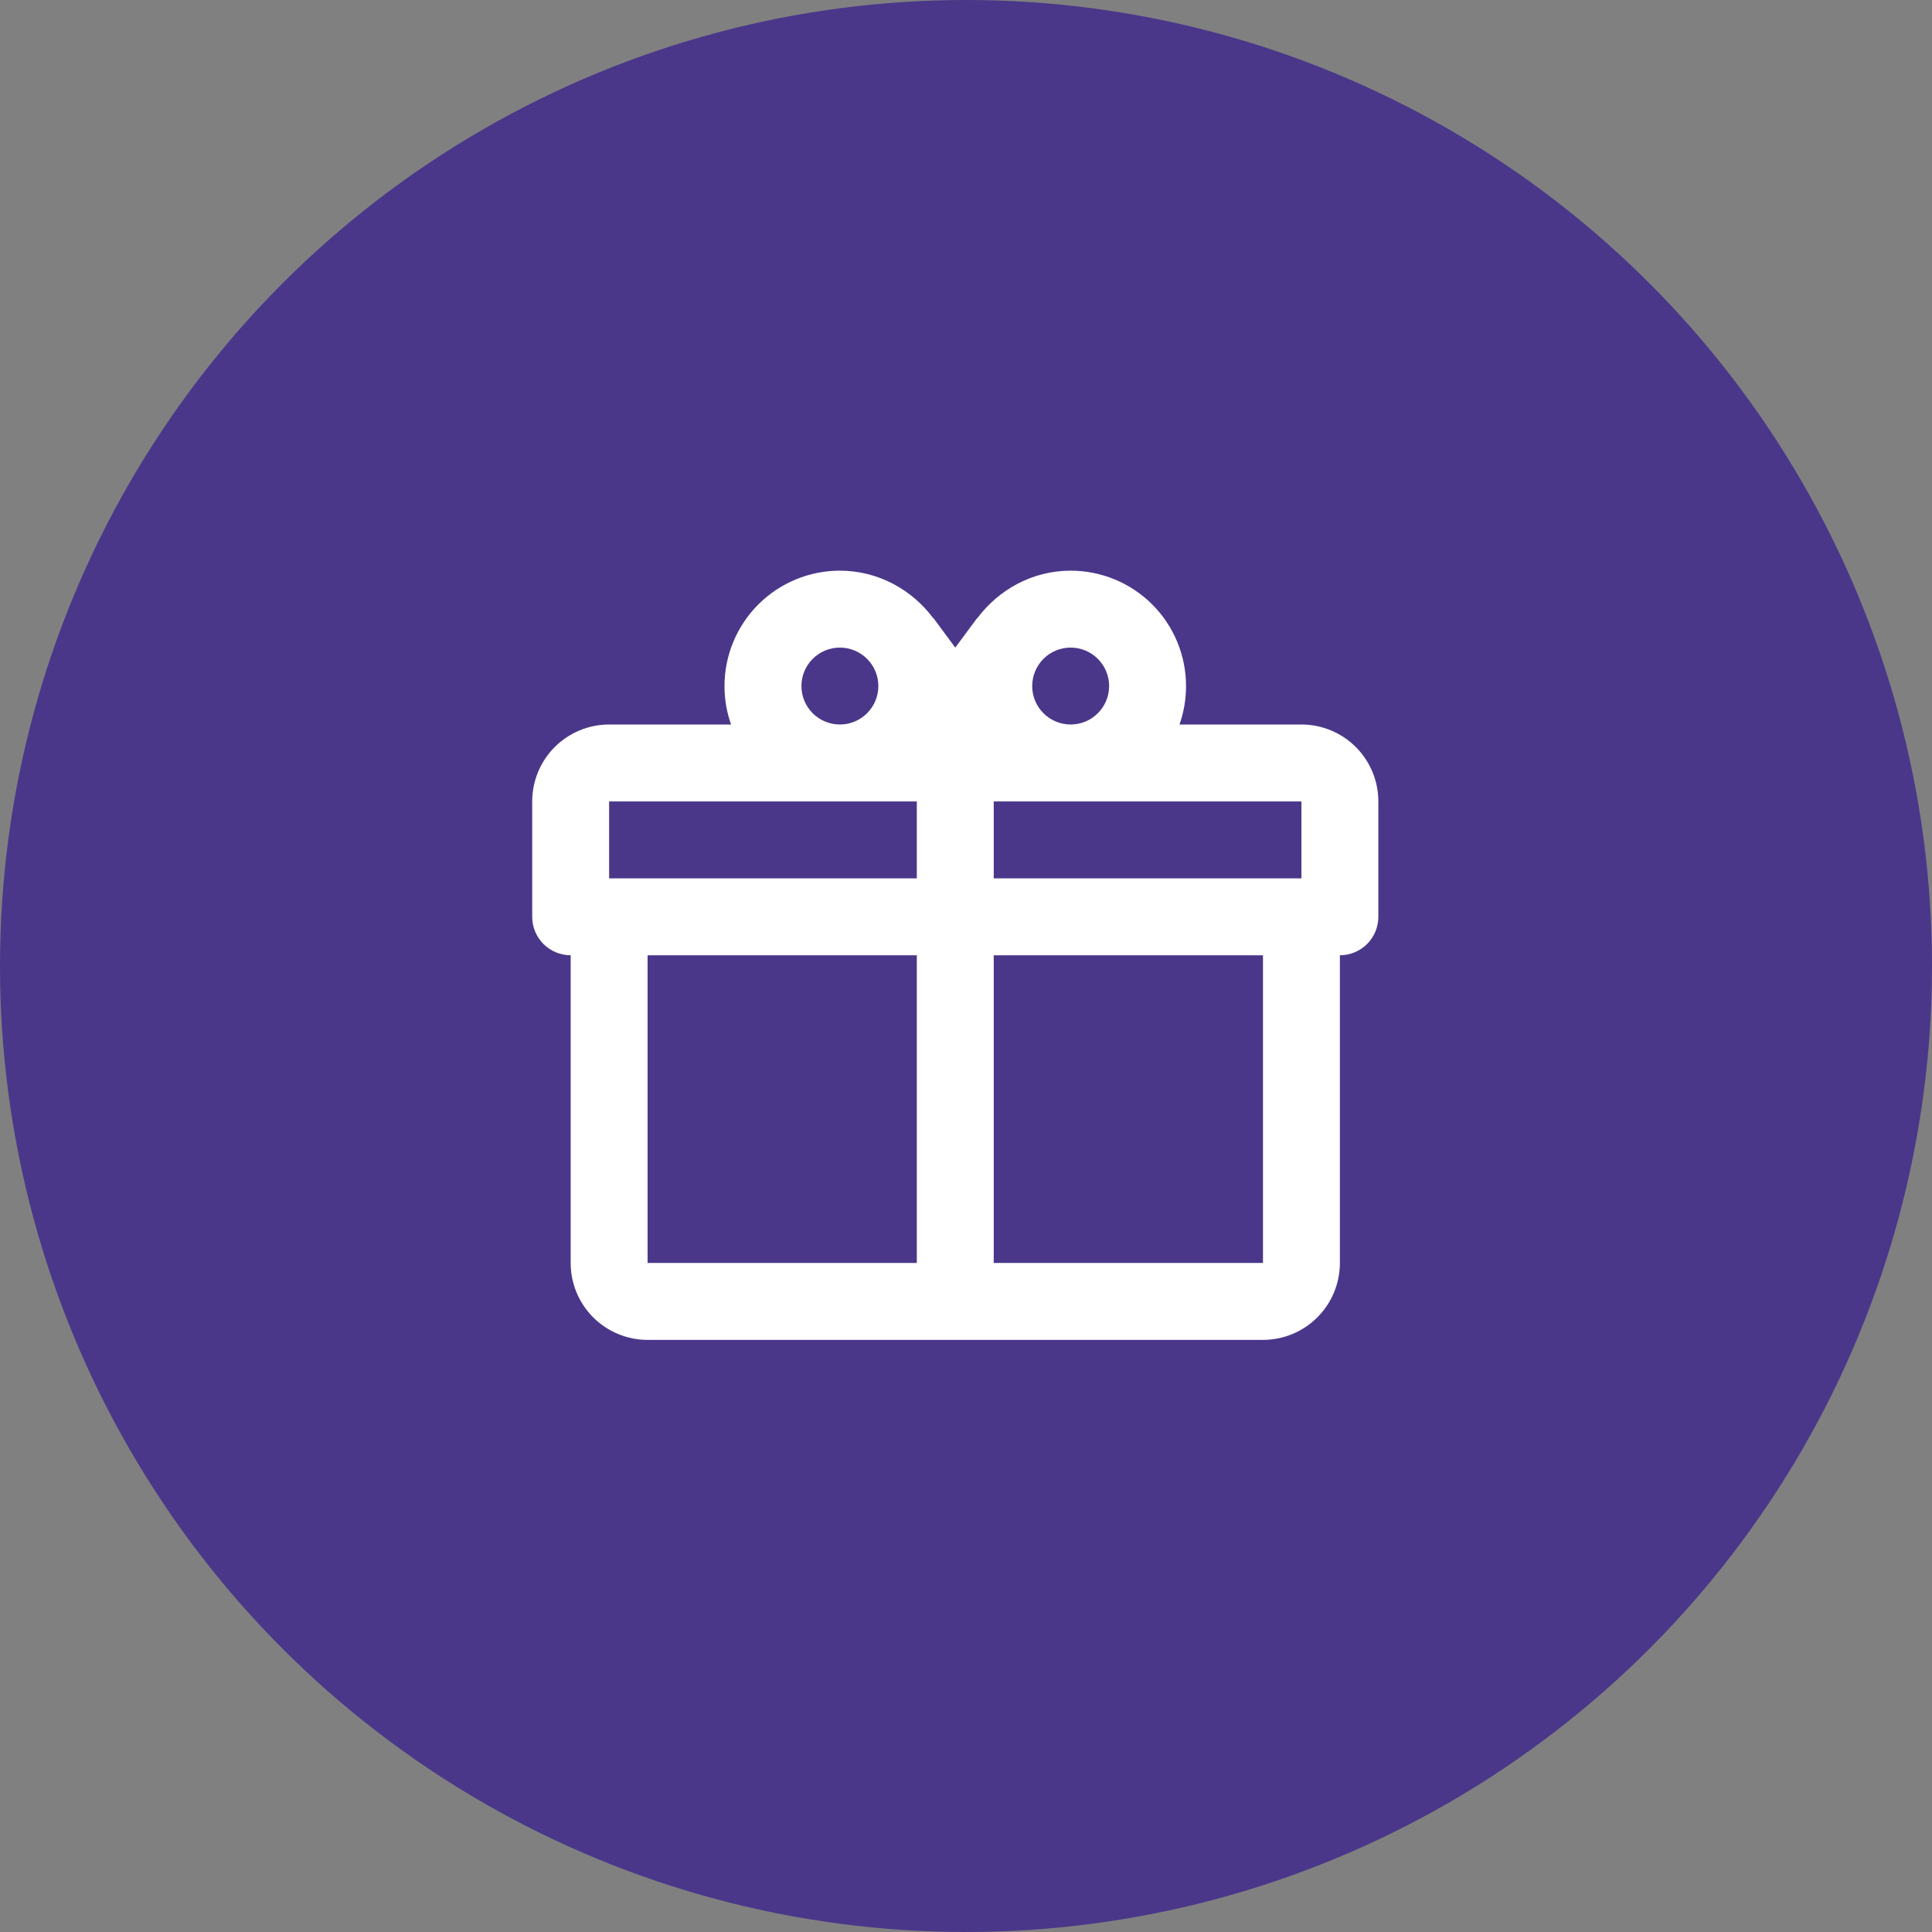 <svg width="90" height="90" viewBox="0 0 90 90" fill="none" xmlns="http://www.w3.org/2000/svg">
<rect x="0" y="0" width="90" height="90" fill="#808080" stroke="none"/>
<circle cx="45" cy="45" r="45" fill="#4A378A"/>
<path d="M62.417 44.5V58.834C62.417 59.784 62.039 60.695 61.367 61.367C60.696 62.039 59.784 62.417 58.834 62.417H30.167C29.217 62.417 28.305 62.039 27.633 61.367C26.961 60.695 26.584 59.784 26.584 58.834V44.5C26.108 44.5 25.653 44.311 25.317 43.975C24.981 43.639 24.792 43.184 24.792 42.709V37.334C24.792 36.383 25.169 35.472 25.841 34.8C26.514 34.128 27.425 33.75 28.375 33.75H34.055C33.852 33.175 33.749 32.569 33.75 31.959C33.75 30.533 34.317 29.166 35.325 28.158C36.333 27.15 37.7 26.584 39.125 26.584C40.917 26.584 42.494 27.479 43.479 28.805V28.787L44.5 30.167L45.522 28.787V28.805C46.507 27.479 48.084 26.584 49.875 26.584C51.301 26.584 52.668 27.15 53.676 28.158C54.684 29.166 55.25 30.533 55.25 31.959C55.251 32.569 55.148 33.175 54.946 33.75H60.625C61.576 33.75 62.487 34.128 63.159 34.8C63.831 35.472 64.209 36.383 64.209 37.334V42.709C64.209 43.184 64.02 43.639 63.684 43.975C63.348 44.311 62.892 44.5 62.417 44.5ZM30.167 58.834H42.709V44.5H30.167V58.834ZM58.834 58.834V44.5H46.292V58.834H58.834ZM39.125 30.167C38.65 30.167 38.194 30.356 37.858 30.692C37.522 31.028 37.334 31.483 37.334 31.959C37.334 32.434 37.522 32.889 37.858 33.225C38.194 33.561 38.65 33.75 39.125 33.75C39.6 33.75 40.056 33.561 40.392 33.225C40.728 32.889 40.917 32.434 40.917 31.959C40.917 31.483 40.728 31.028 40.392 30.692C40.056 30.356 39.6 30.167 39.125 30.167ZM49.875 30.167C49.4 30.167 48.944 30.356 48.608 30.692C48.272 31.028 48.084 31.483 48.084 31.959C48.084 32.434 48.272 32.889 48.608 33.225C48.944 33.561 49.4 33.75 49.875 33.75C50.35 33.75 50.806 33.561 51.142 33.225C51.478 32.889 51.667 32.434 51.667 31.959C51.667 31.483 51.478 31.028 51.142 30.692C50.806 30.356 50.35 30.167 49.875 30.167ZM28.375 37.334V40.917H42.709V37.334H28.375ZM46.292 37.334V40.917H60.625V37.334H46.292Z" fill="white"/>
</svg>
